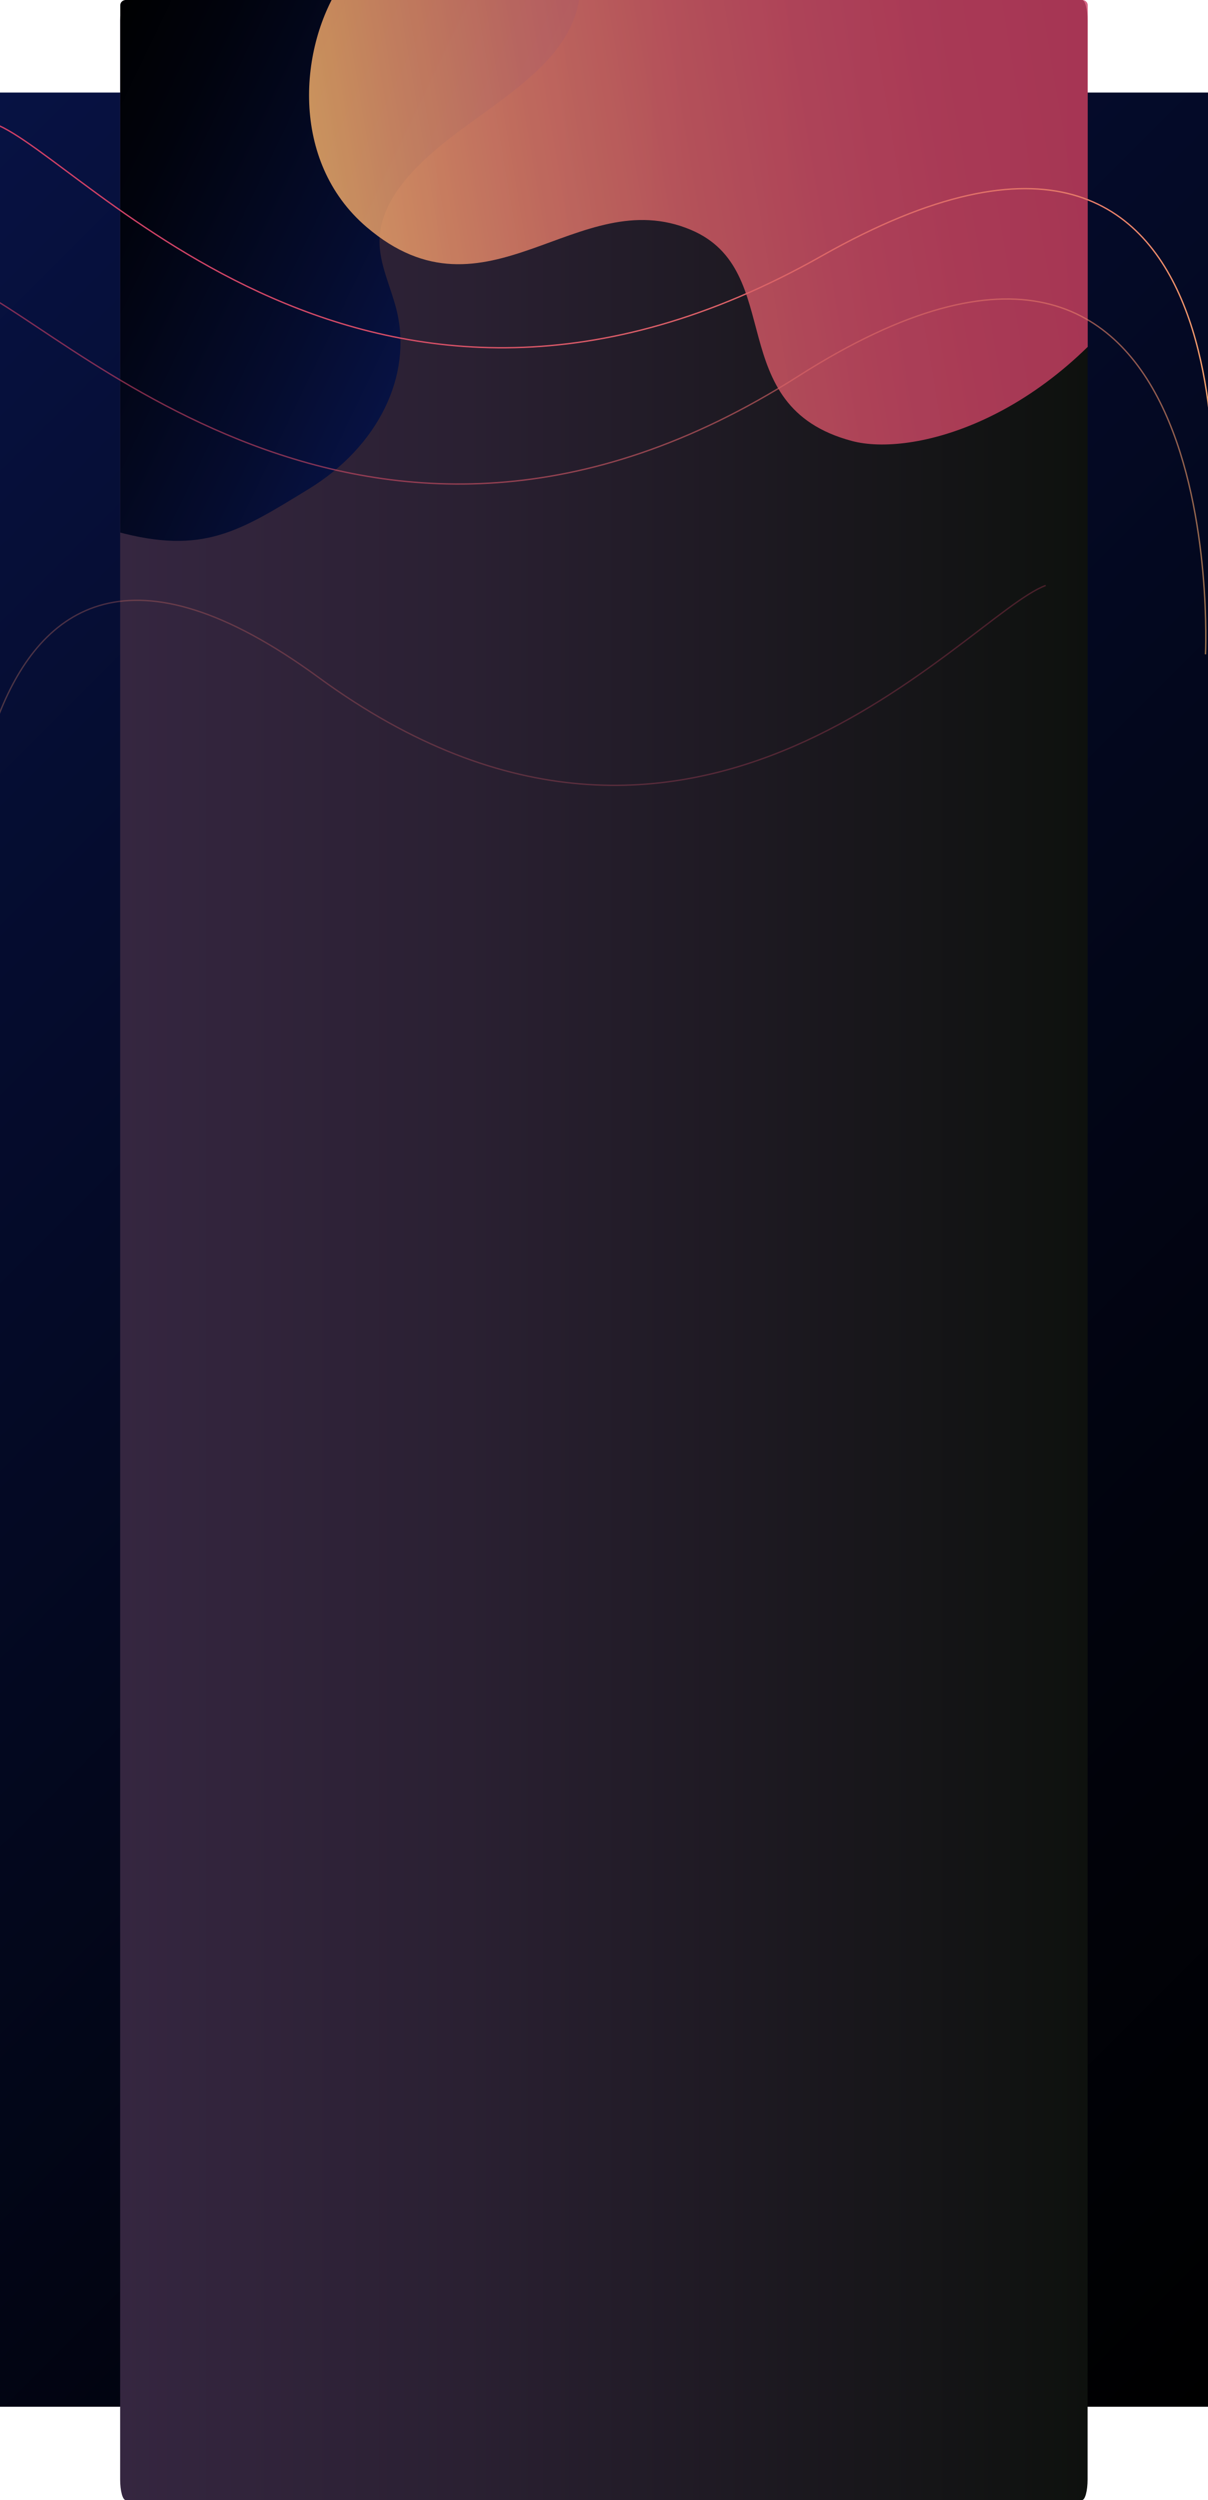 <?xml version="1.0" encoding="utf-8"?>
<!-- Generator: Adobe Illustrator 16.0.0, SVG Export Plug-In . SVG Version: 6.00 Build 0)  -->
<!DOCTYPE svg PUBLIC "-//W3C//DTD SVG 1.1//EN" "http://www.w3.org/Graphics/SVG/1.1/DTD/svg11.dtd">
<svg version="1.1" id="Calque_1" xmlns="http://www.w3.org/2000/svg" xmlns:xlink="http://www.w3.org/1999/xlink" x="0px" y="0px"
	 width="2606.656px" height="5391.751px" viewBox="0 0 2606.656 5391.751" enable-background="new 0 0 2606.656 5391.751"
	 xml:space="preserve">
<g>
	<g>
		<g>
			<linearGradient id="SVGID_1_" gradientUnits="userSpaceOnUse" x1="3202.713" y1="4594.432" x2="-596.056" y2="795.663">
				<stop  offset="0" style="stop-color:#000000"/>
				<stop  offset="0.262" style="stop-color:#01030D"/>
				<stop  offset="0.742" style="stop-color:#050C2E"/>
				<stop  offset="1" style="stop-color:#071243"/>
			</linearGradient>
			<rect y="199.606" fill="url(#SVGID_1_)" width="2606.656" height="4990.881"/>
			<linearGradient id="SVGID_2_" gradientUnits="userSpaceOnUse" x1="259.257" y1="2695.875" x2="2346.839" y2="2695.875">
				<stop  offset="0" style="stop-color:#352640"/>
				<stop  offset="0.357" style="stop-color:#2A2032"/>
				<stop  offset="1" style="stop-color:#0E110E"/>
			</linearGradient>
			<path fill="url(#SVGID_2_)" d="M2346.839,5347.351c0,24.521-5.373,44.4-12,44.4H271.257c-6.627,0-12-19.88-12-44.4V44.4
				c0-24.521,5.373-44.4,12-44.4h2063.582c6.627,0,12,19.879,12,44.4V5347.351z"/>
		</g>
		<g>
			<defs>
				<path id="SVGID_3_" d="M2347.119,1337.76c0,6.135-5.373,11.108-12,11.108H271.537c-6.627,0-12-4.973-12-11.108V11.108
					c0-6.135,5.373-11.108,12-11.108h2063.582c6.627,0,12,4.973,12,11.108V1337.76z"/>
			</defs>
			<clipPath id="SVGID_4_">
				<use xlink:href="#SVGID_3_"  overflow="visible"/>
			</clipPath>
			<g clip-path="url(#SVGID_4_)">
				
					<linearGradient id="SVGID_5_" gradientUnits="userSpaceOnUse" x1="4222.588" y1="10397.245" x2="4594.82" y2="9559.089" gradientTransform="matrix(-0.029 1 -1 -0.029 10628.751 -3654.312)">
					<stop  offset="0" style="stop-color:#000000"/>
					<stop  offset="0.262" style="stop-color:#01030D"/>
					<stop  offset="0.742" style="stop-color:#050C2E"/>
					<stop  offset="1" style="stop-color:#071243"/>
				</linearGradient>
				<path fill="url(#SVGID_5_)" d="M665.82,1054.795c149.984-91.717,225.014-244.468,189.824-386.456
					c-12.289-49.592-37.006-98.172-36.734-148.445c0.491-91.587,82.83-170.672,169.953-235.602
					c87.118-64.932,185.692-126.279,233.921-210.325c13.864-24.162,22.962-49.765,27.319-75.847L255.65-28.429l-3.094,1175.173
					C438.012,1196.836,515.842,1146.514,665.82,1054.795z"/>
			</g>
			<g opacity="0.8" clip-path="url(#SVGID_4_)">
				
					<linearGradient id="SVGID_6_" gradientUnits="userSpaceOnUse" x1="1133.225" y1="28.635" x2="2792.033" y2="28.635" gradientTransform="matrix(1.026 -0.161 0.168 0.987 -447.166 710.291)">
					<stop  offset="0" style="stop-color:#FBB56D"/>
					<stop  offset="0.102" style="stop-color:#F19D6B"/>
					<stop  offset="0.273" style="stop-color:#E47B69"/>
					<stop  offset="0.447" style="stop-color:#D96067"/>
					<stop  offset="0.624" style="stop-color:#D24D66"/>
					<stop  offset="0.806" style="stop-color:#CD4265"/>
					<stop  offset="1" style="stop-color:#CC3E65"/>
				</linearGradient>
				<path fill="url(#SVGID_6_)" d="M738.605-38.991c-93.441,137.404-114.297,386.225,52.337,528.58
					c259.332,221.547,455.62-97.147,699.968,6.141c207.973,87.912,65.554,380.312,347.516,455.32
					c127.328,33.87,421.518-39.223,635.756-356.279L2366.268-39.256L738.605-38.991z"/>
			</g>
		</g>
	</g>
	
		<linearGradient id="SVGID_7_" gradientUnits="userSpaceOnUse" x1="2064.315" y1="782.06" x2="4667.72" y2="782.06" gradientTransform="matrix(-0.787 -0.617 -0.617 0.787 4521.484 2309.367)">
		<stop  offset="0" style="stop-color:#FBB56D"/>
		<stop  offset="0.102" style="stop-color:#F19D6B"/>
		<stop  offset="0.273" style="stop-color:#E47B69"/>
		<stop  offset="0.447" style="stop-color:#D96067"/>
		<stop  offset="0.624" style="stop-color:#D24D66"/>
		<stop  offset="0.806" style="stop-color:#CD4265"/>
		<stop  offset="1" style="stop-color:#CC3E65"/>
	</linearGradient>
	<path opacity="0.6" fill="none" stroke="url(#SVGID_7_)" stroke-width="3" stroke-miterlimit="10" d="M2601.241,1411.151
		c0,0,57.362-1196.028-878.871-599.722C786.139,1407.738,118.765,676.008-78.357,612.892"/>
	
		<linearGradient id="SVGID_8_" gradientUnits="userSpaceOnUse" x1="-1137.644" y1="-1016.421" x2="1193.734" y2="-1016.421" gradientTransform="matrix(0.787 -0.617 0.617 0.787 1560.477 2309.367)">
		<stop  offset="0" style="stop-color:#FBB56D"/>
		<stop  offset="0.102" style="stop-color:#F19D6B"/>
		<stop  offset="0.273" style="stop-color:#E47B69"/>
		<stop  offset="0.447" style="stop-color:#D96067"/>
		<stop  offset="0.624" style="stop-color:#D24D66"/>
		<stop  offset="0.806" style="stop-color:#CD4265"/>
		<stop  offset="1" style="stop-color:#CC3E65"/>
	</linearGradient>
	<path opacity="0.3" fill="none" stroke="url(#SVGID_8_)" stroke-width="3" stroke-miterlimit="10" d="M-77.763,2060.959
		c0,0-49.967-1196.028,765.559-599.722c815.523,596.31,1396.854-135.421,1568.561-198.538"/>
	
		<linearGradient id="SVGID_9_" gradientUnits="userSpaceOnUse" x1="1907.259" y1="432.728" x2="4493.104" y2="432.728" gradientTransform="matrix(-0.752 -0.659 -0.659 0.752 4129.181 2358.354)">
		<stop  offset="0" style="stop-color:#FBB56D"/>
		<stop  offset="0.102" style="stop-color:#F19D6B"/>
		<stop  offset="0.273" style="stop-color:#E47B69"/>
		<stop  offset="0.447" style="stop-color:#D96067"/>
		<stop  offset="0.624" style="stop-color:#D24D66"/>
		<stop  offset="0.806" style="stop-color:#CD4265"/>
		<stop  offset="1" style="stop-color:#CC3E65"/>
	</linearGradient>
	<path fill="none" stroke="url(#SVGID_9_)" stroke-width="3" stroke-miterlimit="10" d="M2612.579,1193.158
		c0,0,133.385-1191.42-839.355-641.237C800.483,1102.105,180.701,339.277-12.102,266.738"/>
</g>
</svg>
